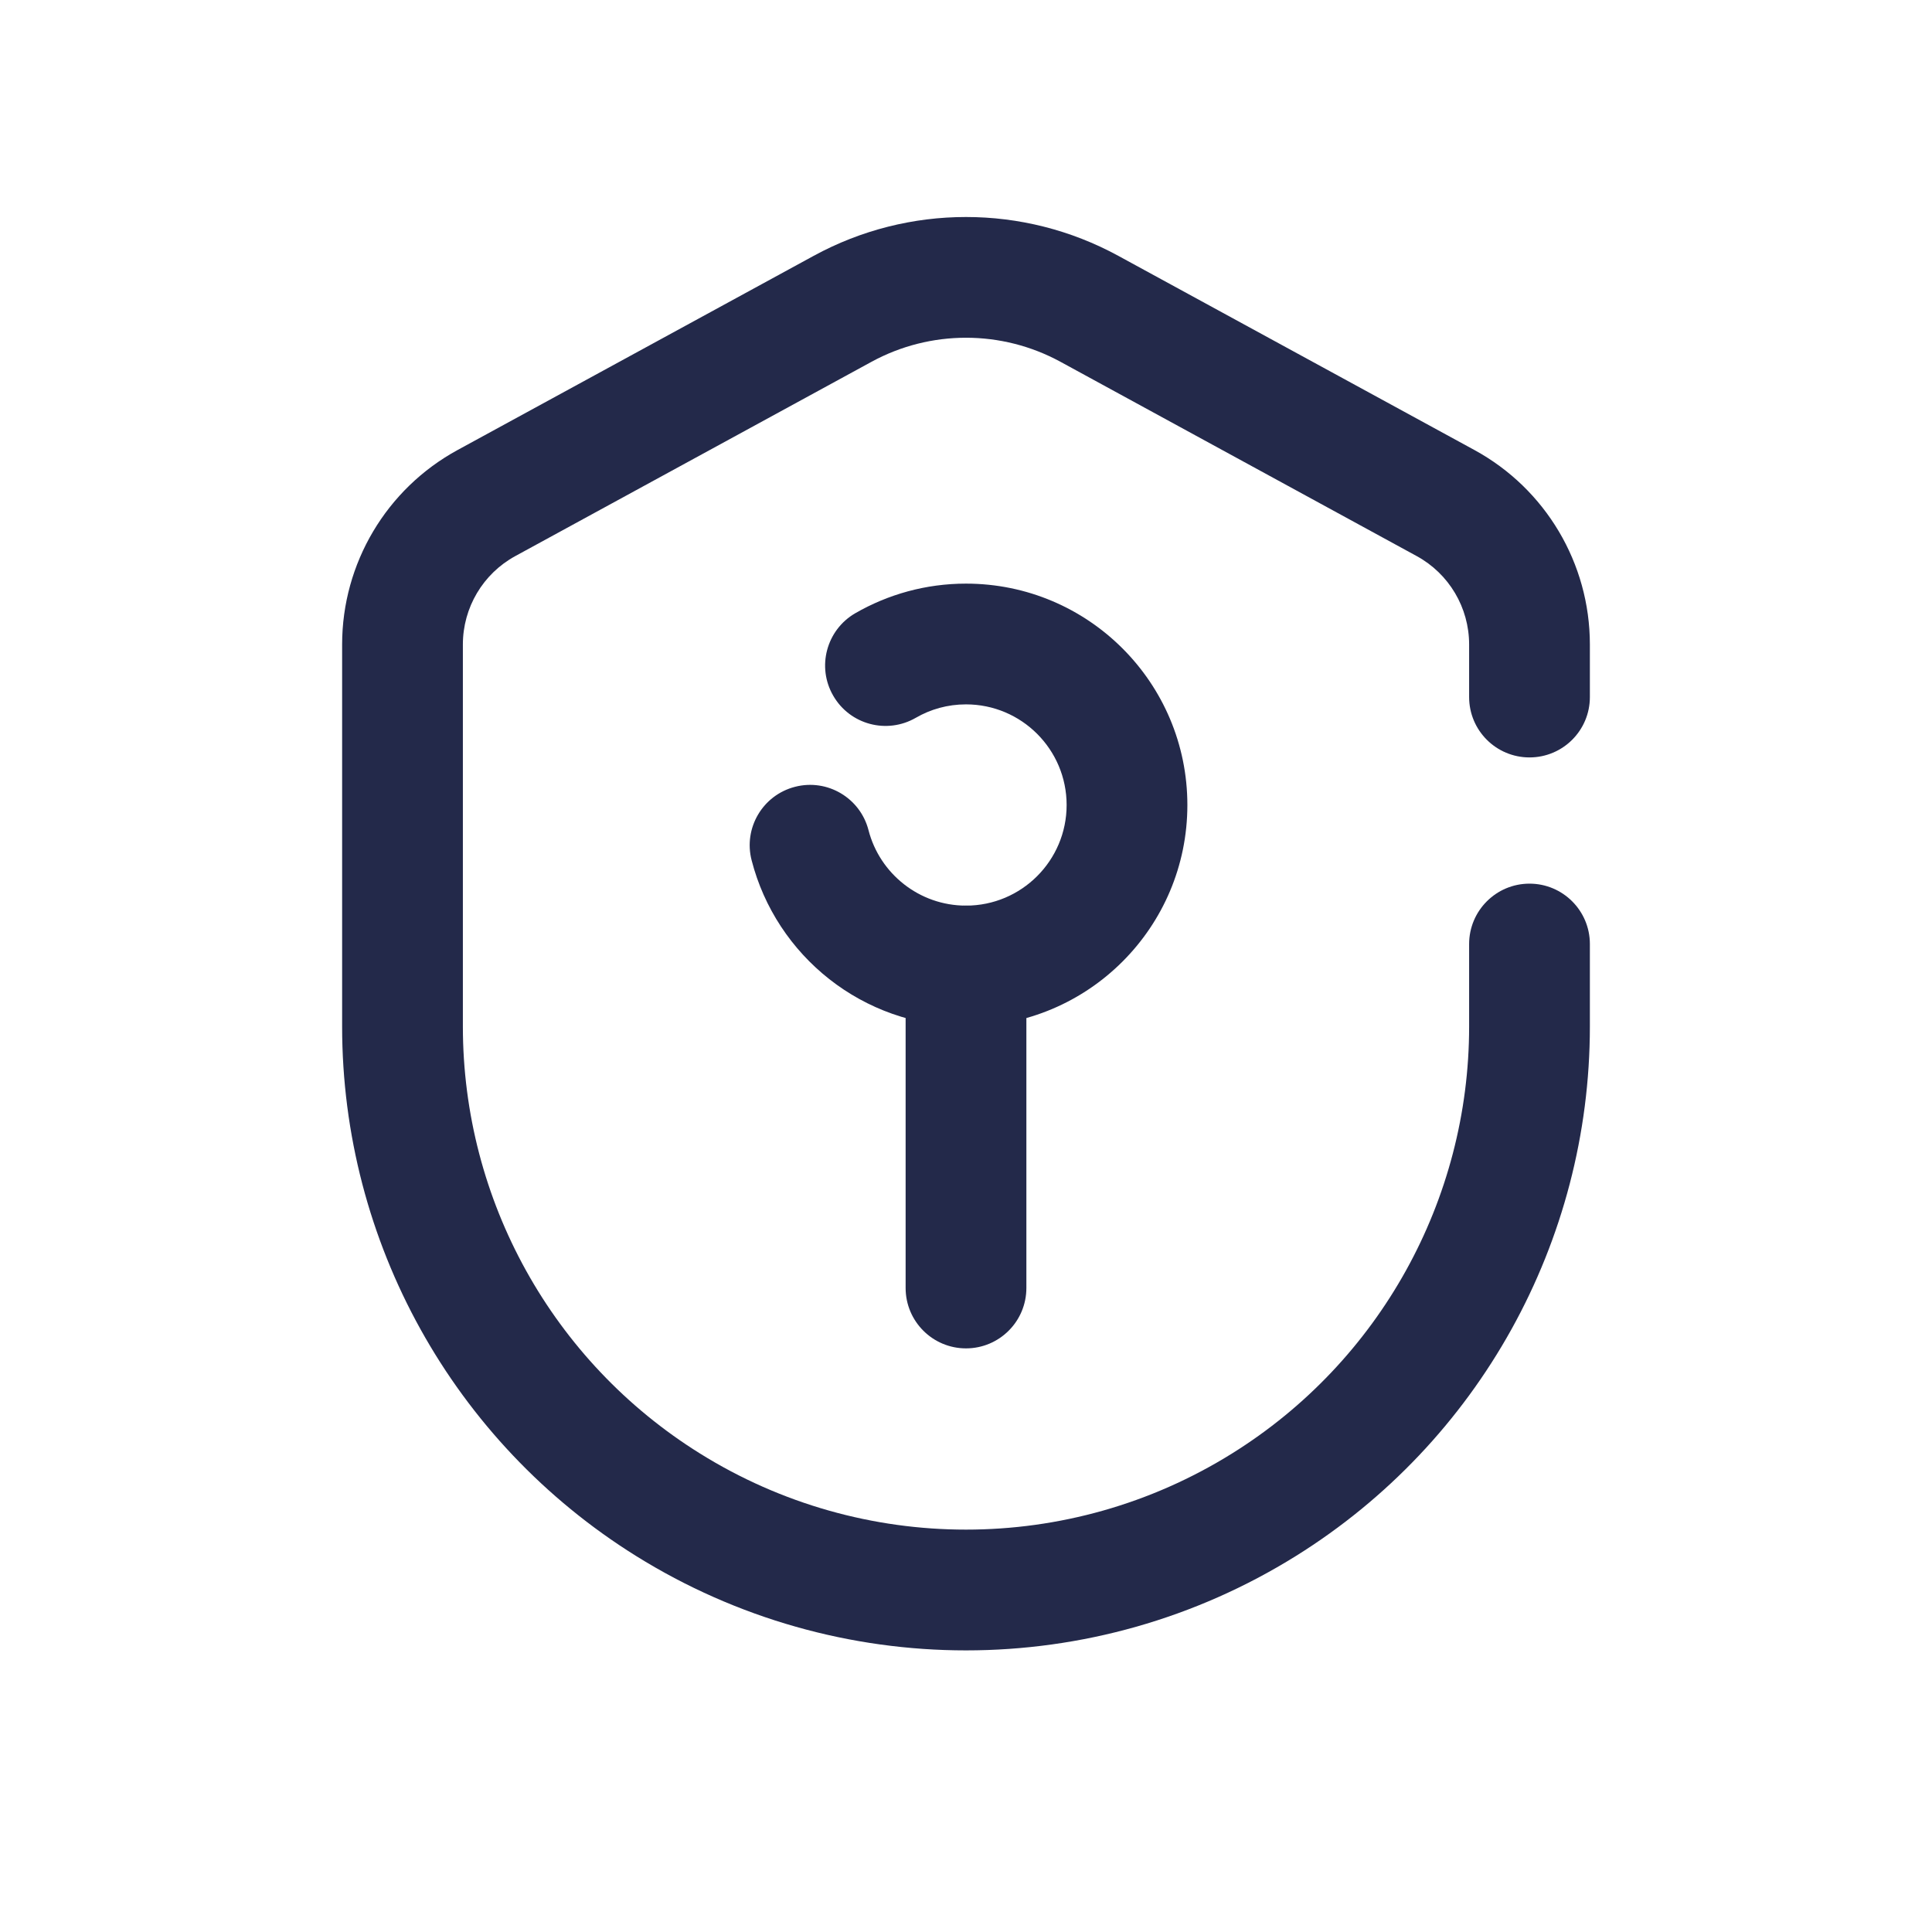 <svg width="24" height="24" viewBox="0 0 24 24" fill="none" xmlns="http://www.w3.org/2000/svg">
<path fill-rule="evenodd" clip-rule="evenodd" d="M12 8.75C11.771 8.75 11.559 8.811 11.376 8.917C11.017 9.124 10.558 9.002 10.351 8.643C10.143 8.285 10.266 7.826 10.624 7.618C11.03 7.384 11.5 7.25 12 7.25C13.519 7.25 14.75 8.481 14.75 10C14.75 11.519 13.519 12.75 12 12.75C10.718 12.75 9.642 11.873 9.337 10.687C9.233 10.286 9.475 9.877 9.876 9.774C10.277 9.67 10.686 9.912 10.789 10.313C10.928 10.852 11.419 11.25 12 11.25C12.69 11.25 13.25 10.69 13.25 10C13.25 9.31 12.69 8.75 12 8.75Z" fill="#23294A"/>
<path fill-rule="evenodd" clip-rule="evenodd" d="M12 11.25C12.414 11.25 12.75 11.586 12.75 12V16C12.75 16.414 12.414 16.75 12 16.75C11.586 16.75 11.25 16.414 11.25 16V12C11.25 11.586 11.586 11.25 12 11.25Z" fill="#23294A"/>
<path fill-rule="evenodd" clip-rule="evenodd" d="M10.108 3.178C11.287 2.535 12.713 2.535 13.892 3.178L18.317 5.591C19.2 6.073 19.75 6.999 19.75 8.006V8.659C19.75 9.074 19.414 9.409 19 9.409C18.586 9.409 18.25 9.074 18.25 8.659V8.006C18.25 7.548 18 7.127 17.599 6.908L13.173 4.494C12.442 4.096 11.558 4.096 10.827 4.494L6.401 6.908C6 7.127 5.75 7.548 5.75 8.006V12.752C5.75 14.909 6.863 16.914 8.694 18.055C10.717 19.317 13.283 19.317 15.306 18.055C17.137 16.914 18.25 14.909 18.25 12.752V11.727C18.25 11.313 18.586 10.977 19 10.977C19.414 10.977 19.75 11.313 19.75 11.727V12.752C19.75 15.427 18.37 17.913 16.1 19.328C13.59 20.893 10.41 20.893 7.9 19.328C5.63 17.913 4.25 15.427 4.25 12.752V8.006C4.25 6.999 4.8 6.073 5.683 5.591L6.042 6.25L5.683 5.591L10.108 3.178Z" fill="#23294A"/>
</svg>
